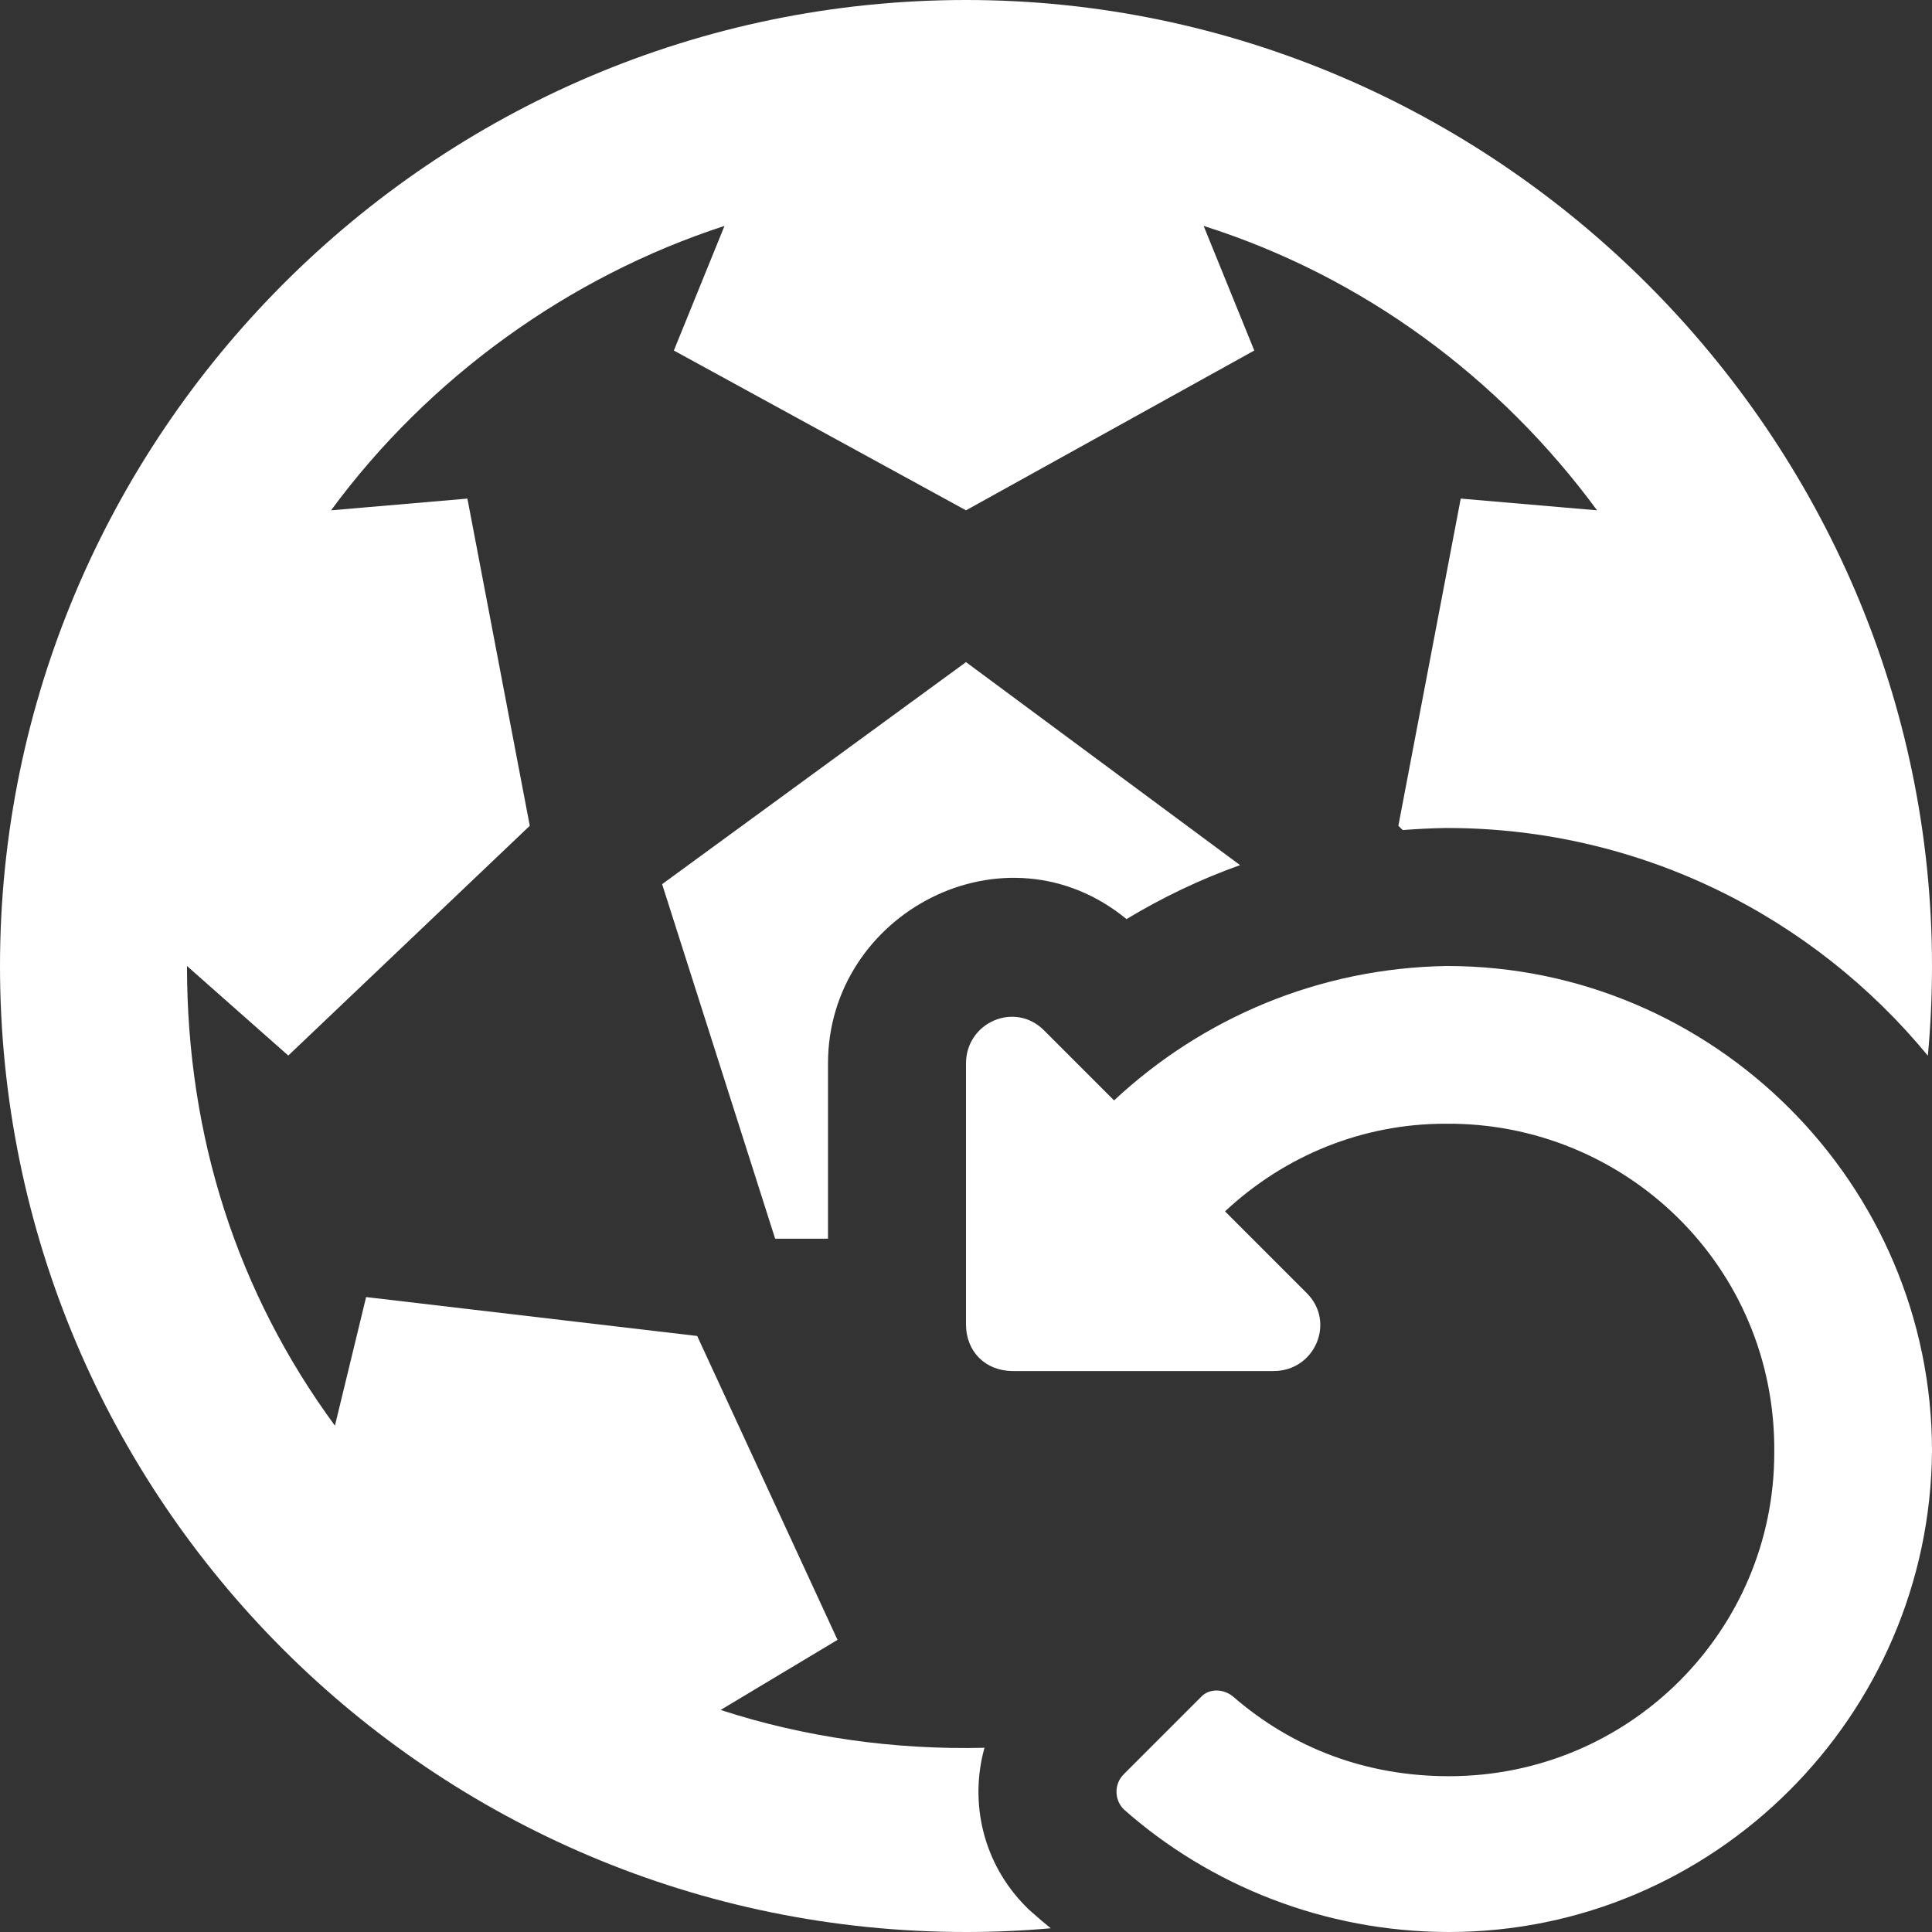 <svg width="14" height="14" viewBox="0 0 14 14" fill="none" xmlns="http://www.w3.org/2000/svg">
<rect x="0" y="0" width="14" height="14" fill="#333333" stroke="none"/>
<path d="M7 0C10.839 0 14 3.161 14 7C14 7.219 13.99 7.436 13.97 7.65C13.141 6.643 11.886 6 10.486 6H10.478L10.471 6C10.368 6.002 10.266 6.007 10.165 6.015L10.133 5.984L10.585 3.613L11.573 3.698C10.867 2.738 9.879 2.004 8.722 1.637L9.089 2.54L7 3.698L4.883 2.54L5.25 1.637C4.121 2.004 3.105 2.738 2.399 3.698L3.387 3.613L3.839 5.984L2.089 7.649L1.355 7C1.355 8.242 1.722 9.371 2.427 10.331L2.653 9.399L5.052 9.681L6.069 11.883L5.222 12.391C5.833 12.59 6.485 12.681 7.134 12.665C7.023 13.062 7.123 13.505 7.436 13.818L7.457 13.839L7.48 13.859C7.524 13.898 7.568 13.936 7.614 13.973C7.411 13.991 7.207 14 7 14C3.133 14 0 10.867 0 7C0 3.161 3.133 0 7 0Z" fill="white"/>
<path d="M8.986 6.269C8.697 6.372 8.422 6.504 8.163 6.66C7.285 5.939 6 6.614 6 7.706V8.976H5.617L4.798 6.407L7 4.798L8.986 6.269Z" fill="white"/>
<path d="M10.486 7C9.554 7.014 8.708 7.381 8.073 7.974L7.565 7.466C7.353 7.254 7 7.409 7 7.706V9.597C7 9.794 7.141 9.935 7.339 9.935H9.23C9.526 9.935 9.681 9.583 9.47 9.371L8.877 8.778C9.315 8.369 9.879 8.143 10.472 8.143C11.77 8.129 12.871 9.173 12.857 10.528C12.857 11.812 11.812 12.871 10.5 12.871C9.907 12.871 9.371 12.673 8.933 12.292C8.863 12.236 8.764 12.236 8.708 12.292L8.143 12.857C8.073 12.927 8.073 13.04 8.143 13.111C8.764 13.661 9.597 14 10.5 14C12.419 14 13.986 12.434 14 10.514C14 8.581 12.419 7 10.486 7Z" fill="white"/>
</svg>
